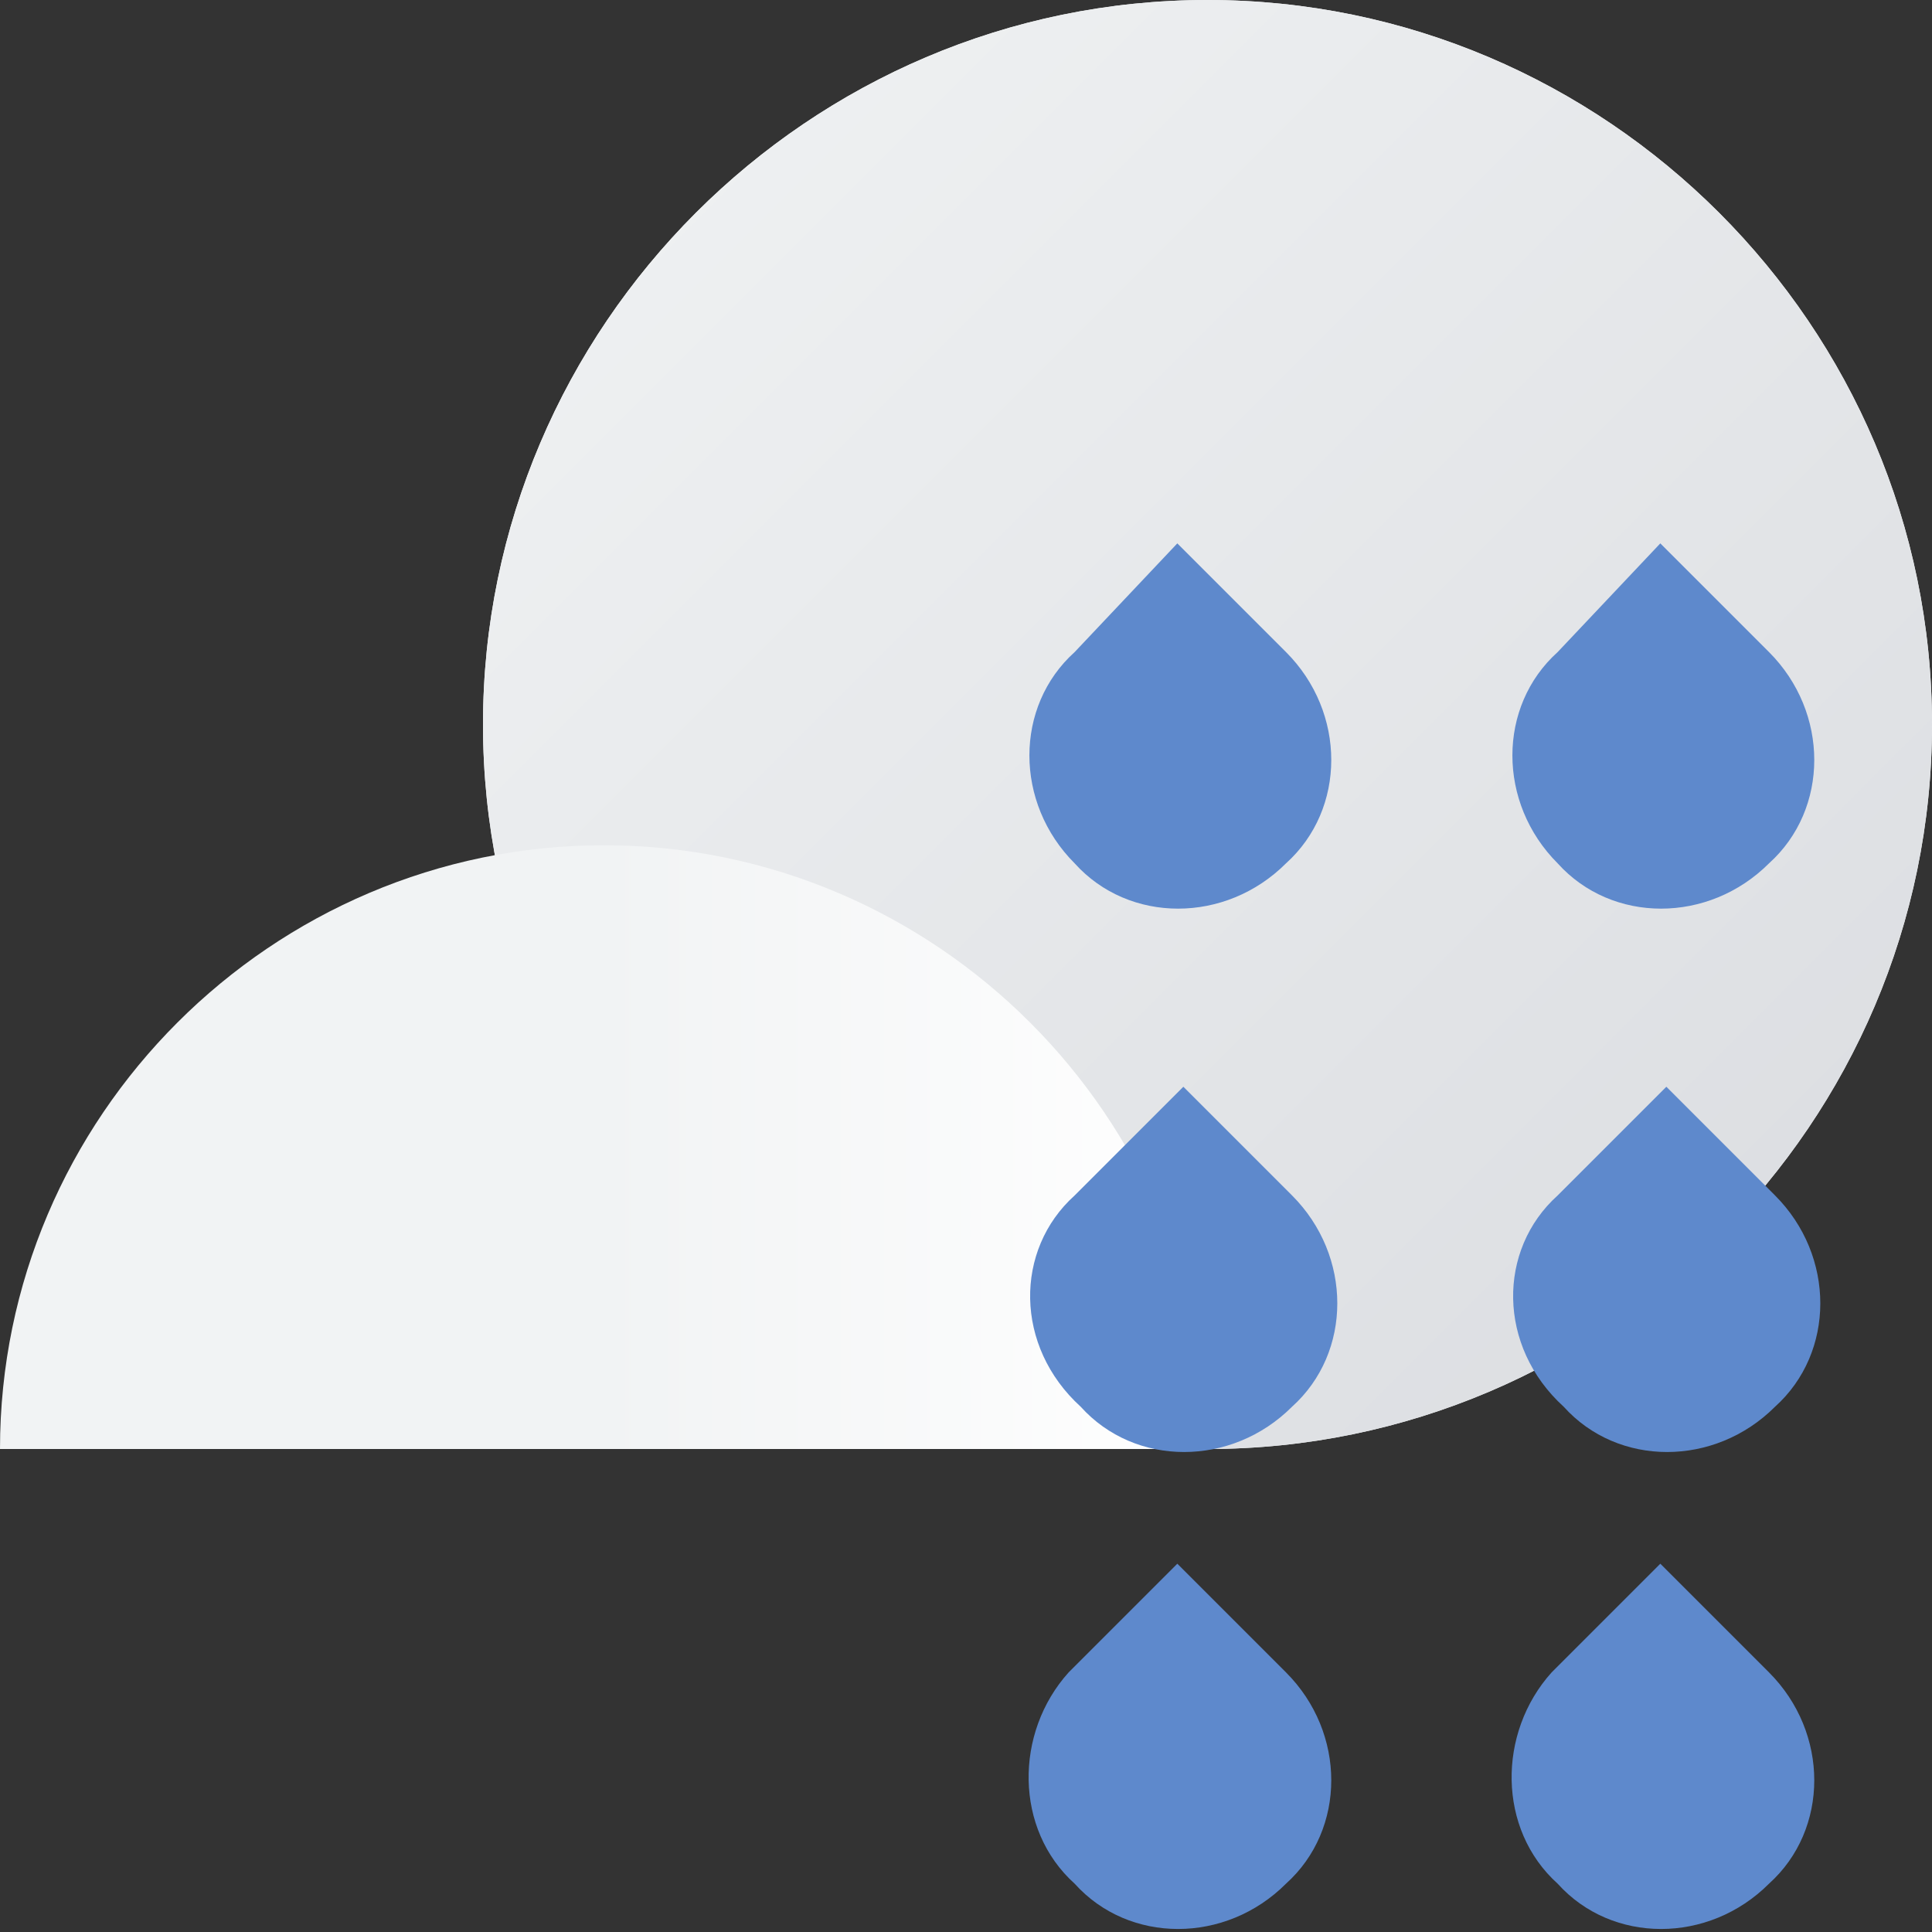 <?xml version="1.0" encoding="utf-8"?>
<!-- Generator: Adobe Illustrator 27.6.1, SVG Export Plug-In . SVG Version: 6.00 Build 0)  -->
<svg version="1.1" id="Layer_1" xmlns="http://www.w3.org/2000/svg" xmlns:xlink="http://www.w3.org/1999/xlink" x="0px" y="0px"
	 viewBox="0 0 32 32" style="enable-background:new 0 0 32 32;" xml:space="preserve">
<rect x="0" y="0" width="32" height="32" fill="#333333" stroke="none"/>
<style type="text/css">
	.st0{fill:#F1F3F4;}
	.st1{fill:url(#SVGID_1_);}
	.st2{fill:url(#SVGID_00000152976102900649566470000008556356969532078782_);}
	.st3{fill:#5E89CC;}
</style>
<path class="st0" d="M20,24c6.6,0,12-5.4,12-12S26.6,0,20,0S8,5.4,8,12S13.4,24,20,24z"/>
<linearGradient id="SVGID_1_" gradientUnits="userSpaceOnUse" x1="8" y1="34" x2="31.587" y2="10.414" gradientTransform="matrix(1 0 0 -1 0 34)">
	<stop  offset="0" style="stop-color:#F1F3F4"/>
	<stop  offset="1" style="stop-color:#DADCE0"/>
</linearGradient>
<path class="st1" d="M20,24c6.6,0,12-5.4,12-12S26.6,0,20,0S8,5.4,8,12S13.4,24,20,24z"/>
<linearGradient id="SVGID_00000122694687269305415650000015636693533613191044_" gradientUnits="userSpaceOnUse" x1="20" y1="15" x2="10" y2="15" gradientTransform="matrix(1 0 0 -1 0 34)">
	<stop  offset="0" style="stop-color:#FFFFFF"/>
	<stop  offset="1" style="stop-color:#F1F3F4"/>
</linearGradient>
<path style="fill:url(#SVGID_00000122694687269305415650000015636693533613191044_);" d="M20,24c0-5.5-4.5-10-10-10
	C4.5,14,0,18.5,0,24C0,24,20,24,20,24z"/>
<path class="st3" d="M17.7,27.7l1.8-1.8l1.8,1.8c1,1,1,2.6,0,3.5c-1,1-2.6,1-3.5,0C16.8,30.3,16.8,28.7,17.7,27.7z M25.7,27.7
	l1.8-1.8l1.8,1.8c1,1,1,2.6,0,3.5c-1,1-2.6,1-3.5,0C24.8,30.3,24.8,28.7,25.7,27.7z M17.8,10.8L19.5,9l1.8,1.8c1,1,1,2.6,0,3.5
	c-1,1-2.6,1-3.5,0C16.8,13.3,16.8,11.7,17.8,10.8z M25.8,10.8L27.5,9l1.8,1.8c1,1,1,2.6,0,3.5c-1,1-2.6,1-3.5,0
	C24.8,13.3,24.8,11.7,25.8,10.8z M17.8,19.8l1.8-1.8l1.8,1.8c1,1,1,2.6,0,3.5c-1,1-2.6,1-3.5,0C16.8,22.3,16.8,20.7,17.8,19.8z
	 M25.8,19.8l1.8-1.8l1.8,1.8c1,1,1,2.6,0,3.5c-1,1-2.6,1-3.5,0C24.8,22.3,24.8,20.7,25.8,19.8z"/>
</svg>
